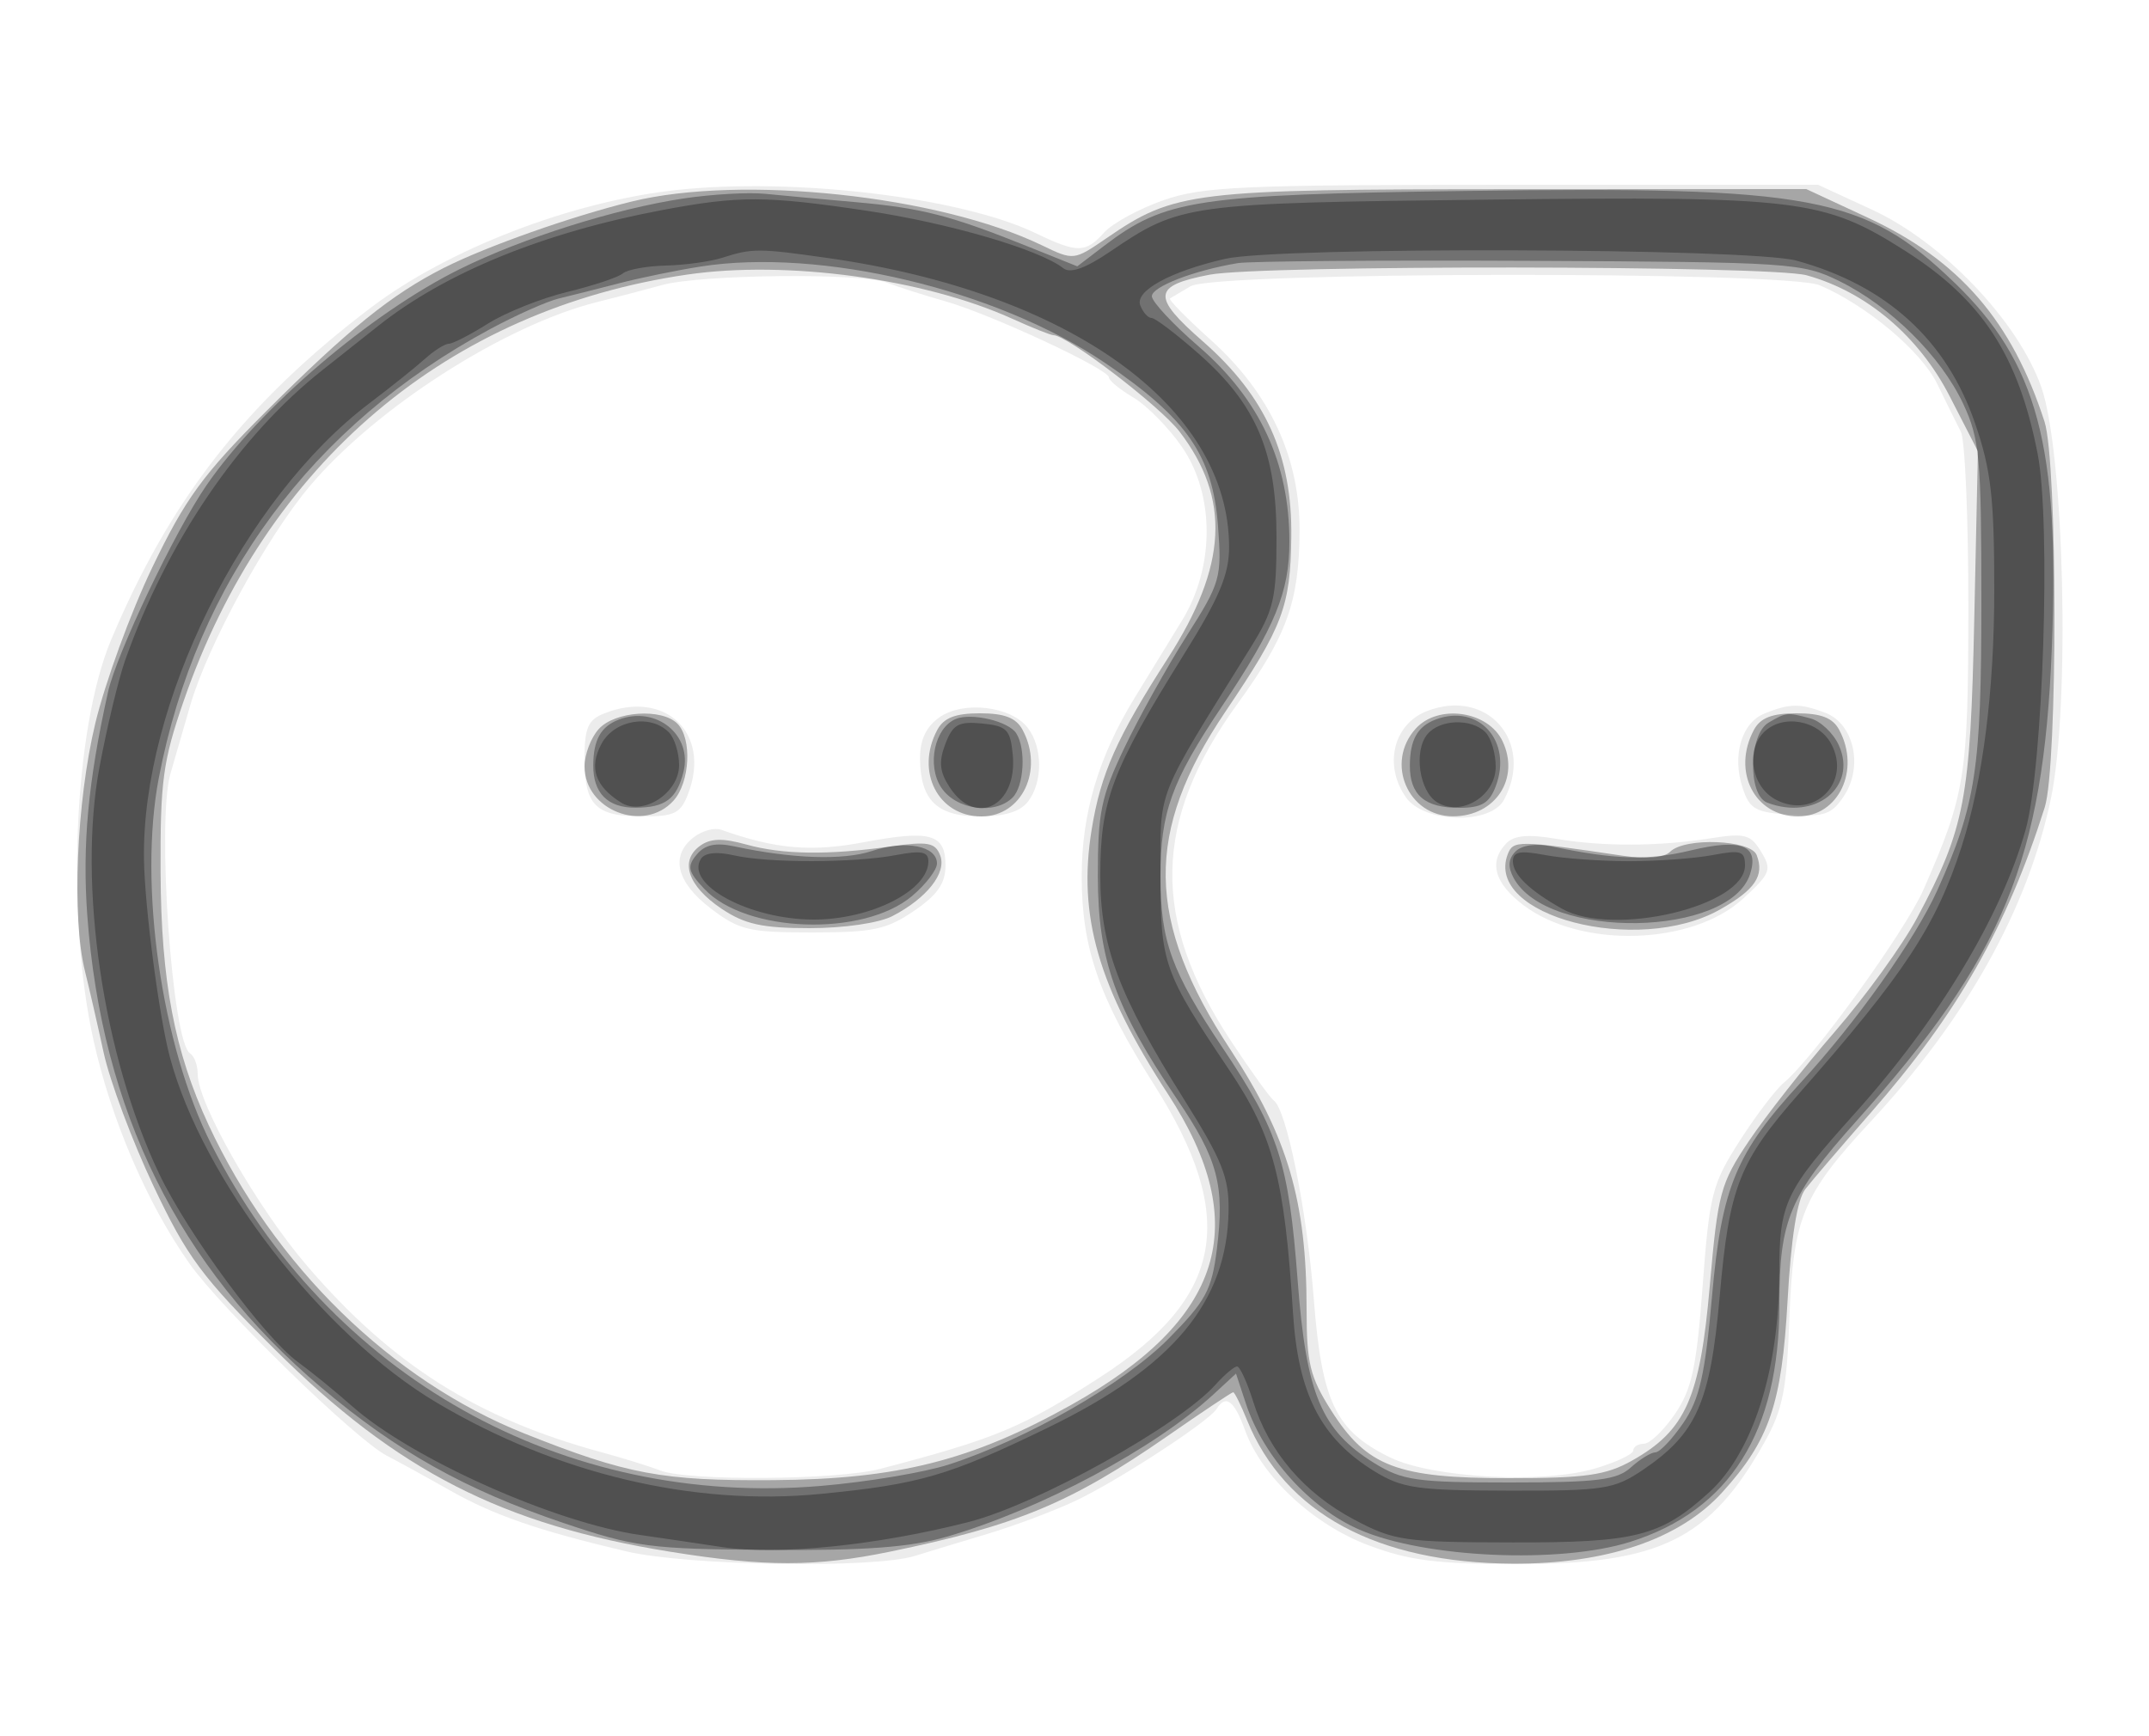 <svg xmlns="http://www.w3.org/2000/svg" width="250" height="202" version="1.1" fill="#000000"><path fill-opacity=".078" d="M 78.732 22.107 C 66.573 23.421, 52.182 28.949, 43.195 35.758 C 28.616 46.805, 19.788 58.096, 12.908 74.500 C 8.605 84.758, 7.655 106.553, 10.879 121.051 C 12.938 130.311, 17.107 140.021, 22.021 147 C 25.730 152.269, 41.376 167.509, 45 169.384 C 46.375 170.095, 49.665 171.904, 52.311 173.405 C 57.417 176.300, 62.572 178.085, 72.812 180.507 C 79.959 182.198, 101.610 182.544, 106.429 181.045 C 108.118 180.519, 111.943 179.359, 114.928 178.466 C 117.913 177.573, 122.413 175.889, 124.928 174.723 C 129.813 172.458, 140.610 165.440, 141.551 163.918 C 142.598 162.223, 143.590 162.977, 144.832 166.411 C 146.797 171.847, 152.800 177.425, 159.288 179.843 C 163.973 181.589, 167.253 182, 176.509 182 C 193.163 182, 198.955 179.130, 205.324 167.722 C 207.391 164.020, 207.865 161.633, 208.168 153.390 C 208.600 141.689, 209.701 139.022, 217.624 130.500 C 228.793 118.485, 235.909 105.726, 238.593 92.906 C 240.839 82.174, 240.152 52.704, 237.476 45.058 C 234.801 37.413, 226.020 28.206, 217.773 24.397 L 211.500 21.500 176 21.500 C 144.455 21.500, 139.928 21.700, 135.368 23.291 C 132.545 24.277, 129.438 25.964, 128.463 27.041 C 126.265 29.470, 125.372 29.478, 120.438 27.112 C 111.774 22.957, 92.390 20.631, 78.732 22.107 M 77 33.173 C 75.075 33.706, 71.700 34.590, 69.500 35.138 C 58.738 37.816, 43.700 47.456, 36 56.611 C 31.013 62.541, 24.186 75.059, 22.153 82 C 21.428 84.475, 20.377 88.105, 19.818 90.066 C 18.225 95.654, 20.029 121.282, 22.106 122.565 C 22.598 122.869, 23 123.956, 23 124.979 C 23 128.394, 29.934 140.545, 35.752 147.325 C 45.575 158.774, 55.534 165.074, 70 168.990 C 72.475 169.660, 75.534 170.611, 76.797 171.104 C 79.995 172.351, 97.404 172.227, 102.384 170.921 C 115.881 167.382, 118.904 166.121, 128 160.236 C 142.375 150.936, 144.072 141.674, 134.238 126.184 C 127.865 116.146, 125.838 110.310, 125.838 102 C 125.838 94.645, 127.778 88.089, 131.990 81.208 C 133.575 78.619, 136.051 74.576, 137.493 72.225 C 141.337 65.955, 141.331 57.528, 137.478 51.968 C 135.935 49.741, 133.396 47.166, 131.836 46.244 C 130.276 45.323, 129 44.273, 129 43.911 C 129 42.954, 115.262 36.559, 110 35.067 C 107.525 34.366, 104.466 33.389, 103.203 32.896 C 100.208 31.728, 81.506 31.926, 77 33.173 M 138.500 33.309 C 137.400 33.964, 136.325 34.600, 136.111 34.722 C 135.897 34.845, 138.045 37.033, 140.883 39.585 C 147.741 45.750, 151.224 53.251, 151.181 61.758 C 151.140 70.004, 149.718 73.966, 143.955 81.905 C 134.087 95.497, 133.875 107.016, 143.232 121.176 C 145.531 124.654, 147.754 127.742, 148.172 128.038 C 149.669 129.098, 152.030 140.792, 152.839 151.163 C 153.777 163.182, 155.375 166.493, 161.730 169.591 C 166.621 171.975, 179.461 172.675, 185.513 170.888 C 187.981 170.160, 190 169.212, 190 168.782 C 190 168.352, 190.563 167.997, 191.250 167.993 C 191.938 167.989, 193.562 166.427, 194.860 164.521 C 196.822 161.640, 197.365 159.120, 198.075 149.602 C 198.869 138.971, 199.176 137.763, 202.363 132.781 C 204.252 129.829, 206.571 126.771, 207.516 125.987 C 210.967 123.122, 221.634 108.366, 223.771 103.500 C 228.638 92.418, 228.970 90.327, 228.985 70.736 C 228.993 60.416, 228.600 51.191, 228.111 50.236 C 227.622 49.281, 226.384 46.775, 225.361 44.666 C 223.524 40.882, 217.147 35.527, 211.703 33.197 C 207.764 31.511, 141.348 31.613, 138.500 33.309 M 70.250 83.031 C 68.402 83.774, 68 84.710, 68 88.268 C 68 93.709, 69.289 95, 74.725 95 C 78.493 95, 79.180 94.656, 80.066 92.326 C 82.744 85.282, 77.353 80.176, 70.250 83.031 M 109.250 83.495 C 107.707 84.605, 107.010 86.117, 107.032 88.307 C 107.080 93.137, 109.019 95, 114 95 C 116.903 95, 118.707 94.437, 119.608 93.250 C 121.322 90.992, 121.307 86.988, 119.575 84.704 C 117.639 82.152, 112.031 81.496, 109.250 83.495 M 166 82.741 C 162.098 84.258, 160.936 89.035, 163.557 92.777 C 165.668 95.791, 173.401 95.987, 174.965 93.066 C 178.554 86.359, 173.037 80.005, 166 82.741 M 205.280 83.020 C 202.592 84.102, 201.473 87.915, 202.731 91.707 C 203.542 94.156, 204.225 94.537, 208.271 94.802 C 212.268 95.064, 213.105 94.769, 214.531 92.593 C 216.784 89.154, 215.662 84.202, 212.342 82.940 C 209.399 81.821, 208.227 81.834, 205.280 83.020 M 80.750 97.388 C 77.937 99.529, 78.656 102.636, 82.672 105.699 C 86 108.238, 87.108 108.500, 94.495 108.500 C 101.545 108.500, 103.143 108.162, 106.316 106 C 109.059 104.132, 109.988 102.797, 109.993 100.719 C 110.002 97.029, 108.268 96.534, 100.477 98.004 C 94.345 99.161, 90.219 98.799, 83.879 96.546 C 83.120 96.277, 81.713 96.656, 80.750 97.388 M 175.250 98.116 C 173.149 100.275, 173.842 102.779, 177.250 105.342 C 183.968 110.393, 196.839 110.007, 202.765 104.577 C 205.987 101.624, 206.148 101.205, 204.877 99.107 C 203.651 97.083, 203.008 96.912, 199 97.544 C 192.924 98.503, 186.427 98.522, 181 97.598 C 177.791 97.051, 176.141 97.200, 175.250 98.116" stroke="none" fill="#000000" fill-rule="evenodd"/><path fill-opacity=".298" d="M 73.490 23.450 C 66.520 25.159, 56.550 28.682, 51.635 31.172 C 45.532 34.263, 40.502 38.327, 30.881 47.941 C 23.615 55.201, 21.547 58.042, 17.714 66.027 C 15.213 71.237, 12.230 79.405, 11.084 84.177 C 8.893 93.299, 8.332 106.777, 9.884 113 C 10.364 114.925, 11.344 119.200, 12.062 122.500 C 12.780 125.800, 15.381 132.761, 17.841 137.969 C 21.771 146.288, 23.491 148.605, 32.007 157.056 C 46.246 171.186, 58.449 177.423, 78 180.564 C 88.998 182.330, 94.891 182.329, 103.500 180.557 C 118.295 177.512, 124.610 174.881, 135.830 167.090 C 139.861 164.291, 143.294 162, 143.459 162 C 143.623 162, 144.350 163.463, 145.075 165.250 C 149.460 176.064, 160.217 181.872, 176 181.946 C 186.904 181.997, 195.409 179.099, 200.354 173.647 C 205.845 167.594, 207.282 163.379, 207.953 151.358 C 208.366 143.981, 209.065 139.588, 210.023 138.358 C 210.819 137.336, 214.234 133.350, 217.612 129.500 C 227.688 118.017, 233.476 107.855, 237.873 93.929 C 239.392 89.116, 239.371 53.791, 237.846 49.071 C 234.061 37.355, 227.942 30.282, 217.316 25.341 L 210.131 22 175.816 22.015 C 138.625 22.030, 136.661 22.269, 128.708 27.727 C 124.931 30.320, 124.901 30.323, 121.208 28.542 C 109.211 22.755, 86.296 20.309, 73.490 23.450 M 80 31.942 C 52.090 35.985, 30.932 53.891, 21.368 81.563 C 18.951 88.556, 18.632 90.927, 18.680 101.500 C 18.738 114.158, 20.295 122.348, 24.269 130.904 C 31.876 147.280, 45.539 160.633, 61 166.799 C 72.925 171.556, 77.045 172.327, 90 172.229 C 104.432 172.120, 113.048 169.941, 124.603 163.480 C 142.326 153.568, 145.780 142.510, 135.891 127.334 C 127.748 114.838, 125.361 106.568, 126.997 96.518 C 128.058 90, 129.900 85.861, 135.877 76.565 C 142.779 65.831, 143.178 58.033, 137.225 50.229 C 134.974 47.276, 124.152 39, 122.544 39 C 122.233 39, 120.071 38.136, 117.739 37.080 C 107.492 32.437, 91.557 30.268, 80 31.942 M 140.699 31.966 C 134.082 33.247, 133.958 34.496, 139.930 39.720 C 147.218 46.095, 150.344 53.016, 150.220 62.500 C 150.114 70.598, 149.259 72.863, 142.561 82.800 C 133.121 96.804, 133.272 107.103, 143.138 122.129 C 149.814 132.295, 152 139.756, 152 152.370 C 152 158.619, 152.392 160.226, 154.865 164.126 C 159.006 170.656, 162.531 172, 175.515 172 C 184.458 172, 186.829 171.662, 189.864 169.954 C 196.105 166.441, 197.770 162.695, 198.907 149.610 C 199.845 138.808, 200.146 137.693, 203.454 132.771 C 205.403 129.872, 209.920 124.125, 213.492 120 C 217.063 115.875, 221.354 109.933, 223.027 106.797 C 228.591 96.360, 229.219 93.074, 229.674 72 L 230.096 52.500 226.798 46.080 C 223.218 39.111, 217.128 33.963, 210.182 32.034 C 205.984 30.868, 146.670 30.810, 140.699 31.966 M 69.655 84.829 C 68.745 85.835, 68 87.790, 68 89.174 C 68 94.295, 74.911 96.966, 78.345 93.171 C 80.274 91.040, 80.533 85.933, 78.800 84.200 C 76.978 82.378, 71.534 82.753, 69.655 84.829 M 109.035 84.934 C 106.450 89.764, 109.123 95, 114.174 95 C 118.892 95, 121.462 89.600, 118.965 84.934 C 118.211 83.526, 116.862 83, 114 83 C 111.138 83, 109.789 83.526, 109.035 84.934 M 164.699 84.780 C 161.102 88.754, 163.791 95.018, 169.079 94.985 C 173.991 94.954, 176.854 90.563, 174.788 86.231 C 173.112 82.717, 167.320 81.884, 164.699 84.780 M 204.035 84.934 C 201.450 89.764, 204.123 95, 209.174 95 C 213.892 95, 216.462 89.600, 213.965 84.934 C 213.211 83.526, 211.862 83, 209 83 C 206.138 83, 204.789 83.526, 204.035 84.934 M 81.427 98.430 C 79.033 100.180, 80.027 103.101, 83.905 105.715 C 86.623 107.547, 88.665 108, 94.198 108 C 98.152 108, 102.254 107.403, 103.802 106.602 C 107.828 104.520, 110.155 101.568, 109.374 99.532 C 108.799 98.033, 107.948 97.880, 103.600 98.494 C 96.315 99.521, 91.053 99.448, 86.786 98.260 C 84.054 97.500, 82.637 97.545, 81.427 98.430 M 175.400 99.400 C 172.647 106.574, 190.479 111.231, 200.068 105.842 C 204.174 103.534, 205.282 101.898, 204.362 99.500 C 203.672 97.703, 195.991 97.409, 194.287 99.113 C 193.594 99.806, 191.534 99.983, 188.837 99.582 C 176.597 97.761, 176.032 97.753, 175.400 99.400" stroke="none" fill="#000000" fill-rule="evenodd"/><path fill-opacity=".321" d="M 79.572 23.087 C 71.633 24.273, 60.832 27.678, 53.500 31.306 C 43.100 36.453, 30.237 47.434, 24.014 56.480 C 20.340 61.820, 13.567 76.039, 12.572 80.500 C 10.247 90.930, 9.560 98.323, 10.155 106.500 C 11.814 129.268, 20.819 147.458, 37.352 161.432 C 46.156 168.874, 54.134 173.346, 65.440 177.175 C 73.870 180.030, 75.542 180.250, 89.500 180.349 C 100.753 180.428, 105.919 180.041, 110.181 178.800 C 121.063 175.631, 134.340 168.542, 141.144 162.267 L 143.788 159.829 144.947 163.340 C 146.984 169.511, 152.371 175.481, 158.178 178.003 C 165.746 181.289, 181.433 181.993, 189.632 179.415 C 201.240 175.763, 207 166.602, 207 151.790 C 207 141.950, 208.185 139.125, 215.954 130.449 C 233.081 111.323, 237.720 100.096, 238.694 75.416 C 239.624 51.860, 237.042 42.190, 227.332 32.853 C 216.881 22.804, 210.853 21.672, 170.671 22.217 C 139.175 22.645, 135.546 23.194, 128.448 28.607 L 125.324 30.990 119.412 28.617 C 110.546 25.058, 107.183 24.197, 99.500 23.519 C 95.650 23.179, 90.925 22.744, 89 22.551 C 87.075 22.359, 82.832 22.600, 79.572 23.087 M 81.500 31.015 C 78.750 31.445, 74.475 32.324, 72 32.968 C 69.525 33.611, 66.383 34.404, 65.019 34.730 C 63.654 35.055, 60.054 36.658, 57.019 38.292 C 36.273 49.460, 22.880 67.603, 18.478 90.500 C 16.090 102.922, 18.774 121.689, 24.577 133.149 C 38.262 160.175, 65.483 175.434, 95.491 172.902 C 100.856 172.450, 107.553 171.330, 110.373 170.415 C 119.457 167.468, 130.787 160.981, 135.930 155.783 C 140.274 151.393, 140.967 150.111, 141.561 145.359 C 142.491 137.912, 141.697 134.917, 136.932 127.899 C 129.734 117.300, 127.731 111.670, 127.718 102 C 127.707 94.540, 128.086 92.705, 130.812 87 C 132.520 83.425, 135.774 77.575, 138.044 74 C 141.986 67.790, 142.149 67.220, 141.697 61.216 C 141.080 53.006, 138.066 48.656, 128.533 42.215 C 115.911 33.689, 95.485 28.824, 81.500 31.015 M 144 30.616 C 138.903 31.465, 134 33.355, 134 34.469 C 134 35.101, 136.460 37.742, 139.467 40.338 C 146.551 46.454, 150 53.883, 150 63.027 C 150 68.893, 148.345 72.930, 142.128 82.224 C 136.273 90.979, 135 94.510, 135 102 C 135 109.518, 136.272 113.020, 142.245 121.948 C 148.780 131.716, 149.916 135.248, 150.965 149.058 C 151.965 162.242, 153.713 166.414, 159.830 170.218 C 163.126 172.267, 164.738 172.500, 175.646 172.500 C 185.810 172.500, 188.107 172.215, 189.724 170.750 C 190.788 169.788, 192.072 168.997, 192.579 168.993 C 193.085 168.989, 194.550 167.445, 195.833 165.560 C 197.720 162.789, 198.357 159.970, 199.167 150.817 C 200.289 138.134, 201.958 134.119, 209.512 125.941 C 215.866 119.062, 222.838 109.236, 225.389 103.565 C 229.863 93.622, 230.500 89.436, 230.500 70 C 230.500 53.273, 230.298 51.069, 228.392 47 C 225.790 41.448, 219.954 35.656, 214 32.720 C 209.663 30.580, 208.362 30.495, 178 30.350 C 160.675 30.267, 145.375 30.387, 144 30.616 M 72 83.729 C 69.904 84.527, 69.033 86.080, 69.015 89.050 C 68.996 92.293, 70.707 94.004, 73.950 93.985 C 77.395 93.964, 78.717 92.975, 79.507 89.827 C 80.586 85.530, 76.336 82.078, 72 83.729 M 111.185 83.663 C 108.723 84.687, 107.800 89.045, 109.496 91.635 C 111.196 94.228, 115.735 94.865, 117.800 92.800 C 119.133 91.467, 119.378 87.143, 118.225 85.329 C 117.329 83.921, 113.018 82.901, 111.185 83.663 M 167 83.729 C 164.904 84.527, 164.033 86.080, 164.015 89.050 C 163.995 92.489, 165.738 94, 169.725 94 C 172.351 94, 173.249 93.475, 174 91.500 C 175.998 86.244, 172.014 81.820, 167 83.729 M 205.750 84.080 C 203.432 85.430, 203.304 92.519, 205.582 93.393 C 211.171 95.538, 216.125 91.562, 213.913 86.708 C 213.277 85.312, 211.799 83.913, 210.628 83.598 C 207.895 82.865, 207.824 82.872, 205.750 84.080 M 81.046 99.444 C 79.902 100.822, 80.033 101.406, 81.935 103.431 C 86.760 108.567, 100.420 109.041, 106.091 104.270 C 107.691 102.924, 109 101.218, 109 100.478 C 109 98.423, 105.368 97.723, 101.437 99.021 C 98.081 100.128, 92.166 99.931, 85.443 98.486 C 83.244 98.014, 82.010 98.283, 81.046 99.444 M 176.297 99.085 C 175.464 99.931, 175.396 100.871, 176.076 102.143 C 179.972 109.422, 201.257 109.066, 203.601 101.683 C 204.656 98.359, 202.585 97.540, 196.696 98.953 C 191.699 100.152, 187.977 100.045, 180.500 98.489 C 178.675 98.109, 177.029 98.343, 176.297 99.085" stroke="none" fill="#000000" fill-rule="evenodd"/><path fill-opacity=".295" d="M 77 24.451 C 63.248 27.046, 51.816 31.713, 44 37.922 C 41.525 39.888, 38.641 42.172, 37.591 42.998 C 27.841 50.669, 19.429 63.030, 14.554 76.848 C 13.786 79.024, 12.444 84.612, 11.572 89.266 C 9.031 102.828, 11.986 122.912, 18.543 136.637 C 21.862 143.585, 30.786 155.677, 34.677 158.500 C 36.194 159.600, 39.024 161.907, 40.967 163.626 C 47.881 169.744, 64.606 177.219, 74.500 178.613 C 76.150 178.846, 80.425 179.477, 84 180.016 C 90.510 180.998, 102.124 179.813, 112.740 177.084 C 120.684 175.042, 137.119 165.889, 141.405 161.120 C 142.453 159.954, 143.581 159, 143.912 159 C 144.242 159, 145.089 160.844, 145.792 163.098 C 147.611 168.927, 151.716 173.731, 157.500 176.801 C 162.190 179.290, 163.337 179.456, 176 179.477 C 190.331 179.501, 193.201 178.767, 198.845 173.633 C 203.886 169.047, 206.970 159.422, 206.988 148.215 C 207.002 139.929, 207.601 138.659, 215.824 129.500 C 225.519 118.701, 232.807 106.594, 235.635 96.590 C 237.689 89.321, 238.607 60.772, 237.044 52.794 C 234.793 41.305, 230.572 34.855, 221.567 29.145 C 212.146 23.170, 209.247 22.816, 173.100 23.230 C 138.035 23.632, 137.302 23.732, 129.201 29.240 C 126.292 31.219, 124.514 31.857, 123.701 31.215 C 120.950 29.042, 110.405 25.954, 100.857 24.527 C 89.110 22.770, 85.960 22.760, 77 24.451 M 84 30 C 82.625 30.440, 79.677 30.845, 77.450 30.900 C 75.222 30.955, 72.972 31.368, 72.450 31.817 C 71.927 32.267, 69.025 33.235, 66 33.969 C 62.975 34.703, 58.821 36.360, 56.770 37.652 C 54.718 38.943, 52.666 40, 52.208 40 C 51.751 40, 50.505 40.788, 49.438 41.750 C 48.372 42.712, 45.474 45.032, 43 46.904 C 28.300 58.025, 16.468 81.957, 16.748 100 C 16.834 105.545, 18.503 118.285, 19.760 123 C 23.575 137.307, 37.479 155.305, 50.837 163.230 C 64.769 171.494, 80.624 175.268, 95.405 173.837 C 106.966 172.717, 110.366 171.728, 121.889 166.131 C 136.474 159.046, 142.748 151.520, 142.924 140.903 C 142.988 137.016, 142.186 135.007, 137.731 127.903 C 130.137 115.791, 128 110.083, 128 101.914 C 128 93.144, 129.328 89.632, 137.750 76.118 C 141.878 69.495, 142.997 66.819, 142.985 63.597 C 142.925 47.311, 124.458 34.027, 96.308 30.023 C 88.239 28.875, 87.516 28.874, 84 30 M 142.500 30.122 C 136.128 31.590, 132.006 33.851, 132.649 35.527 C 132.960 36.337, 133.552 37, 133.966 37 C 134.380 37, 136.834 38.862, 139.419 41.137 C 146.153 47.065, 148.500 52.587, 148.500 62.500 C 148.500 69.650, 148.181 71.013, 145.500 75.327 C 134.346 93.274, 135 91.625, 135 101.795 C 135 112.126, 135.348 113.113, 142.996 124.500 C 148.118 132.126, 149.429 137.113, 150.414 152.721 C 151.012 162.196, 153.647 167.344, 159.861 171.179 C 163.095 173.175, 164.836 173.428, 175.500 173.452 C 186.551 173.477, 187.783 173.288, 191.078 171.067 C 197.370 166.826, 198.972 163.214, 200.060 150.815 C 201.180 138.055, 202.313 135.172, 209.365 127.159 C 221.559 113.303, 225.237 107.708, 228.203 98.500 C 230.680 90.808, 231.998 80.443, 231.999 68.631 C 232 57.931, 231.625 54.669, 229.772 49.271 C 226.439 39.559, 219.487 33.219, 209 30.329 C 203.620 28.846, 148.781 28.676, 142.500 30.122 M 69.965 86.565 C 68.493 89.316, 69.215 91.471, 72.252 93.387 C 74.797 94.993, 79 92.280, 79 89.031 C 79 87.584, 78.460 85.860, 77.800 85.200 C 75.645 83.045, 71.459 83.774, 69.965 86.565 M 109.973 86.572 C 109.183 88.648, 109.304 89.815, 110.496 91.635 C 113.534 96.271, 118.387 93.740, 117.818 87.815 C 117.537 84.885, 117.123 84.464, 114.249 84.187 C 111.503 83.922, 110.840 84.292, 109.973 86.572 M 166.050 85.440 C 164.441 87.378, 165.104 92.051, 167.172 93.345 C 169.948 95.082, 174 92.635, 174 89.221 C 174 87.670, 173.460 85.860, 172.800 85.200 C 171.160 83.560, 167.502 83.690, 166.050 85.440 M 205.200 85.200 C 203.045 87.355, 203.774 91.541, 206.565 93.035 C 211.033 95.426, 215.426 91.033, 213.035 86.565 C 211.541 83.774, 207.355 83.045, 205.200 85.200 M 81.532 99.948 C 79.679 102.946, 87.230 107, 94.667 107 C 101.322 107, 108 103.612, 108 100.236 C 108 99.095, 107.191 98.935, 104.250 99.494 C 99.373 100.421, 89.347 100.438, 85.368 99.526 C 83.374 99.069, 81.981 99.222, 81.532 99.948 M 176 100.236 C 176 101.757, 177.956 103.637, 181.736 105.750 C 187.677 109.070, 203 105.435, 203 100.705 C 203 99.022, 202.531 98.870, 199.250 99.494 C 197.188 99.886, 192.800 100.207, 189.500 100.207 C 186.200 100.207, 181.813 99.886, 179.750 99.494 C 176.809 98.935, 176 99.095, 176 100.236" stroke="none" fill="#000000" fill-rule="evenodd"/></svg>